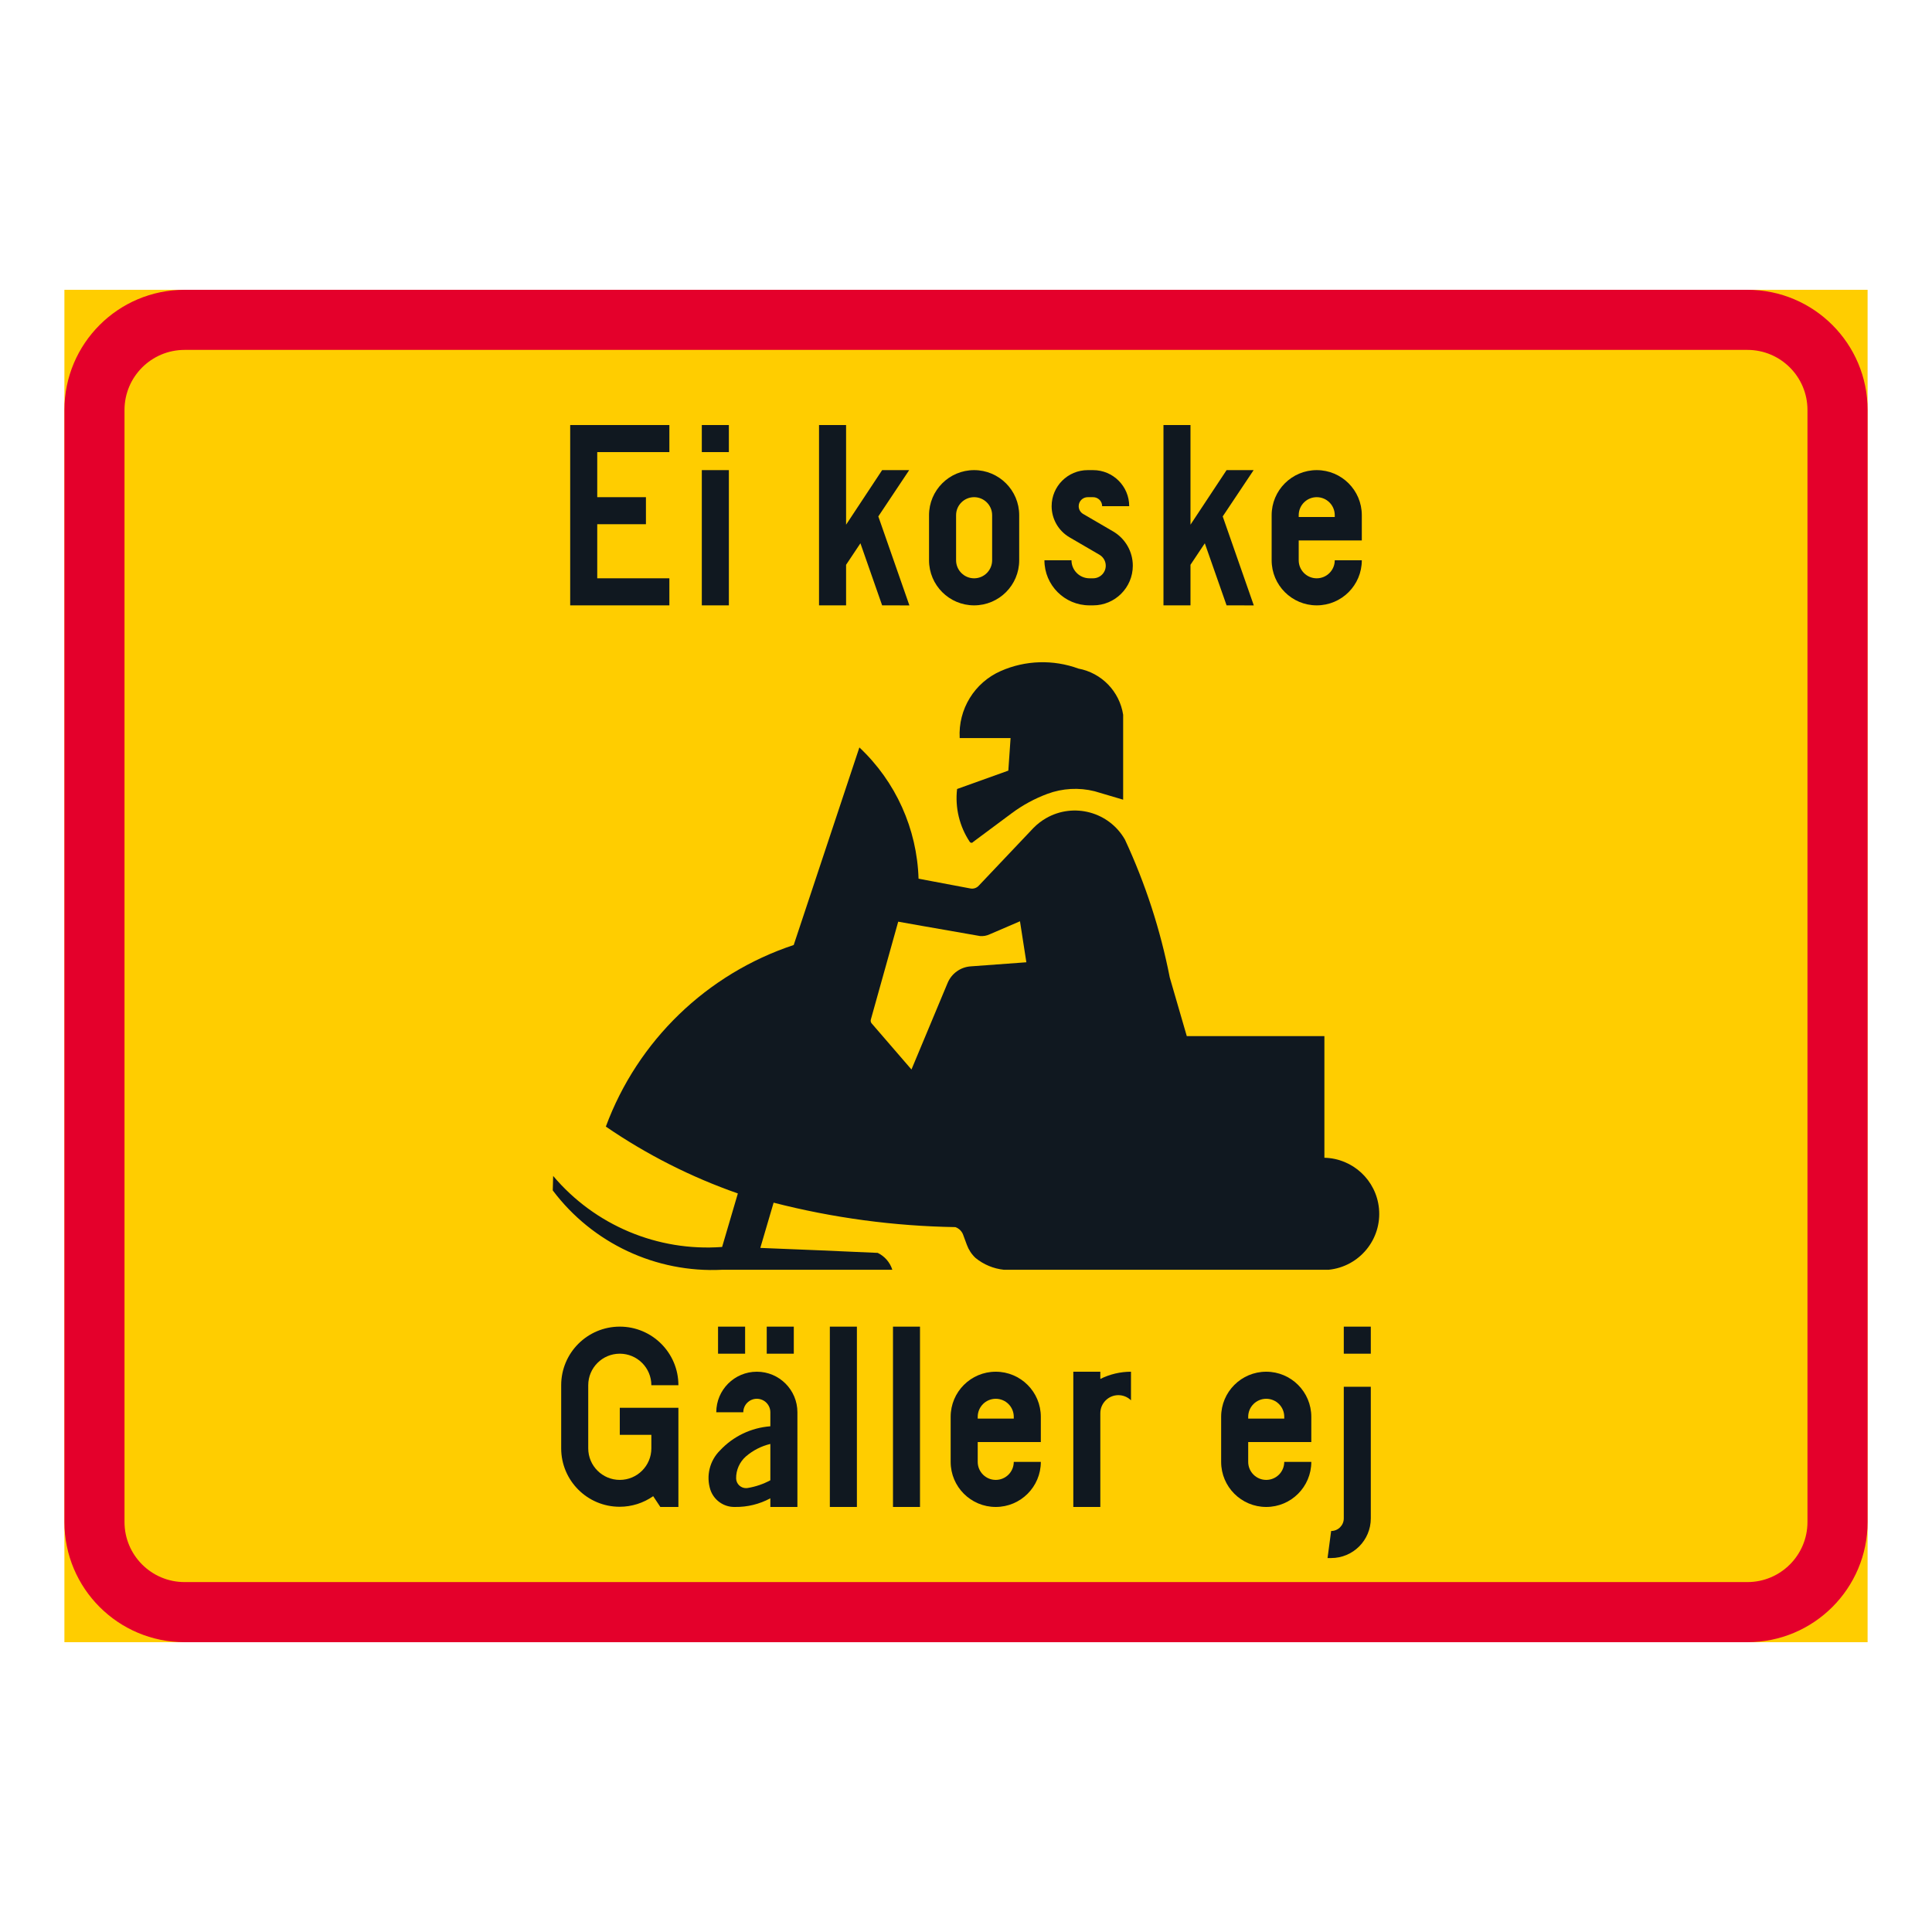 <?xml version="1.0" encoding="iso-8859-1"?>
<!-- Generator: Adobe Illustrator 16.0.0, SVG Export Plug-In . SVG Version: 6.00 Build 0)  -->
<!DOCTYPE svg PUBLIC "-//W3C//DTD SVG 1.1//EN" "http://www.w3.org/Graphics/SVG/1.1/DTD/svg11.dtd">
<svg version="1.1" id="Layer_1" xmlns="http://www.w3.org/2000/svg" xmlns:xlink="http://www.w3.org/1999/xlink" x="0px" y="0px"
	 width="425.197px" height="425.196px" viewBox="0 0 425.197 425.196" style="enable-background:new 0 0 425.197 425.196;"
	 xml:space="preserve">
<g id="LWPOLYLINE_32_">
	<rect x="14.174" y="63.779" style="fill:#FFCD00;" width="396.849" height="297.638"/>
</g>
<g id="LWPOLYLINE_31_">
	<path style="fill:#E4002B;" d="M40.627,361.417h343.941c14.608,0,26.454-11.845,26.454-26.458V90.233
		c0-14.608-11.846-26.454-26.454-26.454H40.627c-14.607,0-26.453,11.846-26.453,26.454v244.726
		C14.174,349.572,26.02,361.417,40.627,361.417z"/>
</g>
<g id="LWPOLYLINE_30_">
	<path style="fill:#FFCD00;" d="M40.627,348.187h343.941c7.304,0,13.223-5.919,13.223-13.228V90.233
		c0-7.305-5.919-13.228-13.223-13.228H40.627c-7.304,0-13.227,5.923-13.227,13.228v244.726
		C27.401,342.268,33.324,348.187,40.627,348.187z"/>
</g>
<g id="LWPOLYLINE_53_">
	<polygon style="fill:#101820;" points="125.488,133.229 147.316,133.229 147.316,127.273 131.442,127.273 131.442,115.369 
		142.157,115.369 142.157,109.419 131.442,109.419 131.442,99.498 147.316,99.498 147.316,93.543 125.488,93.543 	"/>
</g>
<g id="LWPOLYLINE_54_">
	<rect x="154.456" y="103.465" style="fill:#101820;" width="5.955" height="29.764"/>
</g>
<g id="LWPOLYLINE_55_">
	<rect x="154.456" y="93.543" style="fill:#101820;" width="5.955" height="5.955"/>
</g>
<g id="LWPOLYLINE_56_">
	<polygon style="fill:#101820;" points="186.208,133.229 180.252,133.229 180.252,93.543 186.208,93.543 186.208,115.474 
		194.141,103.465 200.095,103.465 193.302,113.654 200.141,133.237 194.141,133.229 189.363,119.568 186.208,124.301 	"/>
</g>
<g id="LWPOLYLINE_57_">
	<path style="fill:#101820;" d="M204.463,123.307c0,5.48,4.44,9.922,9.921,9.922s9.922-4.441,9.922-9.922v-9.921
		c0-5.48-4.441-9.921-9.922-9.921s-9.921,4.44-9.921,9.921V123.307z"/>
</g>
<g id="LWPOLYLINE_59_">
	<path style="fill:#101820;" d="M229.859,123.307c0,5.48,4.441,9.922,9.922,9.922h0.793c4.824,0,8.736-3.912,8.736-8.731
		c0-3.104-1.65-5.978-4.341-7.546l-6.584-3.839c-0.61-0.355-0.984-1.003-0.984-1.715c0-1.094,0.894-1.979,1.987-1.979h1.186
		c1.095,0,1.988,0.885,1.988,1.979h5.954c0-4.381-3.556-7.933-7.942-7.933h-1.186c-4.386,0-7.942,3.552-7.942,7.933
		c0,2.827,1.505,5.436,3.939,6.857l6.593,3.84c0.848,0.501,1.377,1.413,1.377,2.402c0,1.536-1.24,2.776-2.781,2.776h-0.793
		c-2.188,0-3.967-1.778-3.967-3.967H229.859z"/>
</g>
<g id="LWPOLYLINE_60_">
	<polygon style="fill:#101820;" points="262.003,133.229 256.058,133.229 256.058,93.543 262.003,93.543 262.003,115.474 
		269.946,103.465 275.9,103.465 269.097,113.654 275.937,133.237 269.946,133.229 265.158,119.568 262.003,124.301 	"/>
</g>
<g id="LWPOLYLINE_61_">
	<path style="fill:#101820;" d="M293.754,123.307h5.955c0,5.48-4.441,9.922-9.921,9.922c-5.48,0-9.922-4.441-9.922-9.922v-9.921
		c0-5.48,4.441-9.921,9.922-9.921c5.479,0,9.921,4.44,9.921,9.921v5.554h-13.888v4.367c0,2.188,1.769,3.967,3.967,3.967
		C291.976,127.273,293.754,125.495,293.754,123.307z"/>
</g>
<g id="LWPOLYLINE_63_">
	<path style="fill:#101820;" d="M145.328,331.653h3.976v-21.83h-12.9v5.955h6.946v2.781v0.195c0,3.835-3.112,6.944-6.946,6.944
		c-3.835,0-6.944-3.109-6.944-6.944v-13.893c0-3.83,3.109-6.939,6.944-6.939c3.834,0,6.946,3.109,6.946,6.939h5.954
		c0-7.121-5.781-12.894-12.9-12.894c-7.122,0-12.898,5.772-12.898,12.894v13.893c0.004,7.108,5.771,12.862,12.88,12.857
		c2.636-0.004,5.207-0.815,7.366-2.329L145.328,331.653z"/>
</g>
<g id="LWPOLYLINE_64_">
	<rect x="168.745" y="291.969" style="fill:#101820;" width="5.955" height="5.954"/>
</g>
<g id="LWPOLYLINE_65_">
	<rect x="158.03" y="291.969" style="fill:#101820;" width="5.955" height="5.954"/>
</g>
<g id="LWPOLYLINE_66_">
	<path style="fill:#101820;" d="M175.493,331.653h-5.954v-1.905c-2.39,1.29-5.07,1.946-7.788,1.905
		c-2.443,0.064-4.642-1.477-5.416-3.793c-0.967-3.046-0.155-6.374,2.106-8.627c2.899-3.113,6.857-5.015,11.098-5.334v-3.082
		c0-1.642-1.332-2.973-2.973-2.973c-1.642,0-2.982,1.331-2.982,2.973h-5.945c0-4.934,3.994-8.928,8.928-8.928
		c4.933,0,8.927,3.994,8.927,8.928V331.653z"/>
</g>
<g id="LWPOLYLINE_68_">
	<rect x="182.632" y="291.969" style="fill:#101820;" width="5.955" height="39.685"/>
</g>
<g id="LWPOLYLINE_69_">
	<rect x="196.53" y="291.969" style="fill:#101820;" width="5.945" height="39.685"/>
</g>
<g id="LWPOLYLINE_70_">
	<path style="fill:#101820;" d="M223.111,321.732h5.955c0,5.48-4.44,9.921-9.921,9.921s-9.922-4.44-9.922-9.921v-9.921
		c0-5.48,4.441-9.922,9.922-9.922s9.921,4.441,9.921,9.922v5.553h-13.888v4.368c0,2.188,1.778,3.967,3.967,3.967
		C221.342,325.699,223.111,323.921,223.111,321.732z"/>
</g>
<g id="LWPOLYLINE_72_">
	<path style="fill:#101820;" d="M242.161,311.018v20.636h-5.945V301.89h5.945v1.592c2.098-1.045,4.404-1.592,6.748-1.592v6.292
		c-1.56-1.532-4.076-1.509-5.608,0.055C242.571,308.979,242.161,309.979,242.161,311.018z"/>
</g>
<g id="LWPOLYLINE_73_">
	<path style="fill:#101820;" d="M282.639,321.732h5.954c0,5.48-4.44,9.921-9.921,9.921s-9.921-4.44-9.921-9.921v-9.921
		c0-5.48,4.44-9.922,9.921-9.922s9.921,4.441,9.921,9.922v5.553h-13.888v4.368c0,2.188,1.778,3.967,3.967,3.967
		C280.87,325.699,282.639,323.921,282.639,321.732z"/>
</g>
<g id="LWPOLYLINE_75_">
	<path style="fill:#101820;" d="M301.688,305.195v28.971c0,4.819-3.902,8.731-8.727,8.731h-0.793l0.793-5.955
		c1.532,0,2.781-1.24,2.781-2.776v-28.971H301.688z"/>
</g>
<g id="LWPOLYLINE_76_">
	<rect x="295.743" y="291.969" style="fill:#101820;" width="5.945" height="5.954"/>
</g>
<g id="LWPOLYLINE_77_">
	<path style="fill:#101820;" d="M243.884,279.453h-22.934c-2.299-0.241-4.478-1.145-6.266-2.612
		c-0.856-0.803-1.504-1.797-1.905-2.896l-0.757-2.047c-0.265-0.857-0.921-1.532-1.76-1.833c-13.505-0.219-26.929-2.024-40.005-5.38
		l-2.927,9.957c8.617,0.338,17.226,0.702,25.843,1.095c1.532,0.743,2.699,2.088,3.21,3.716h-37.46
		c-14.554,0.725-28.518-5.822-37.271-17.467l0.087-3.183c9.174,10.869,22.995,16.678,37.185,15.63l3.465-11.777
		c-10.295-3.598-20.063-8.549-29.055-14.713c6.998-18.908,22.206-33.612,41.347-39.964l14.453-43.482
		c8.007,7.522,12.685,17.914,13.022,28.889l11.416,2.151c0.685,0.128,1.387-0.109,1.852-0.634l12.019-12.684
		c0.83-0.844,1.769-1.573,2.79-2.157c6.092-3.487,13.86-1.377,17.345,4.719c4.504,9.68,7.814,19.87,9.866,30.348l3.748,12.908
		h30.283v26.764c6.246,0.146,11.398,4.929,12.01,11.147c0.665,6.793-4.305,12.839-11.098,13.505h-13.833H243.884z"/>
</g>
<g id="LWPOLYLINE_79_">
	<path style="fill:#101820;" d="M214.193,185.274l8.463-6.292c2.407-1.792,5.052-3.229,7.86-4.272
		c3.319-1.231,6.939-1.432,10.377-0.574l6.292,1.86v-18.694c-0.793-5.134-4.742-9.205-9.839-10.158
		c-5.554-2.033-11.673-1.851-17.08,0.529c-5.809,2.544-9.42,8.435-9.055,14.763h10.705h0.493l-0.493,7.163l-11.279,4.045
		c-0.475,4.085,0.511,8.206,2.79,11.631c0.137,0.214,0.429,0.269,0.639,0.132C214.121,185.37,214.157,185.324,214.193,185.274z"/>
</g>
<g id="LWPOLYLINE_58_">
	<path style="fill:#FFCD00;" d="M210.417,123.307c0,2.188,1.778,3.967,3.967,3.967c2.189,0,3.967-1.778,3.967-3.967v-9.921
		c0-2.193-1.777-3.967-3.967-3.967c-2.188,0-3.967,1.773-3.967,3.967V123.307z"/>
</g>
<g id="LWPOLYLINE_62_">
	<path style="fill:#FFCD00;" d="M285.822,113.782h7.933v-0.396c0-2.193-1.778-3.967-3.966-3.967c-2.198,0-3.967,1.773-3.967,3.967
		V113.782z"/>
</g>
<g id="LWPOLYLINE_67_">
	<path style="fill:#FFCD00;" d="M169.539,317.784c-1.988,0.474-3.83,1.418-5.381,2.749c-1.386,1.222-2.179,2.991-2.151,4.842
		c0.027,1.204,1.021,2.157,2.225,2.134c0.101-0.004,0.2-0.014,0.301-0.027c1.751-0.282,3.447-0.861,5.007-1.7V317.784z"/>
</g>
<g id="LWPOLYLINE_71_">
	<path style="fill:#FFCD00;" d="M215.178,312.208h7.933v-0.396c0-2.193-1.769-3.967-3.966-3.967c-2.188,0-3.967,1.773-3.967,3.967
		V312.208z"/>
</g>
<g id="LWPOLYLINE_74_">
	<path style="fill:#FFCD00;" d="M274.706,312.208h7.934v-0.396c0-2.193-1.77-3.967-3.967-3.967c-2.188,0-3.967,1.773-3.967,3.967
		V312.208z"/>
</g>
<g id="LWPOLYLINE_78_">
	<path style="fill:#FFCD00;" d="M197.679,202.842l-6.028,21.557c-0.082,0.292-0.009,0.602,0.183,0.83l8.764,10.148l7.951-19.04
		c0.866-2.079,2.818-3.492,5.062-3.656l12.273-0.902l-1.404-9.023l-6.656,2.863c-0.657,0.314-1.396,0.447-2.125,0.388l-12.83-2.243
		L197.679,202.842z"/>
</g>
</svg>
